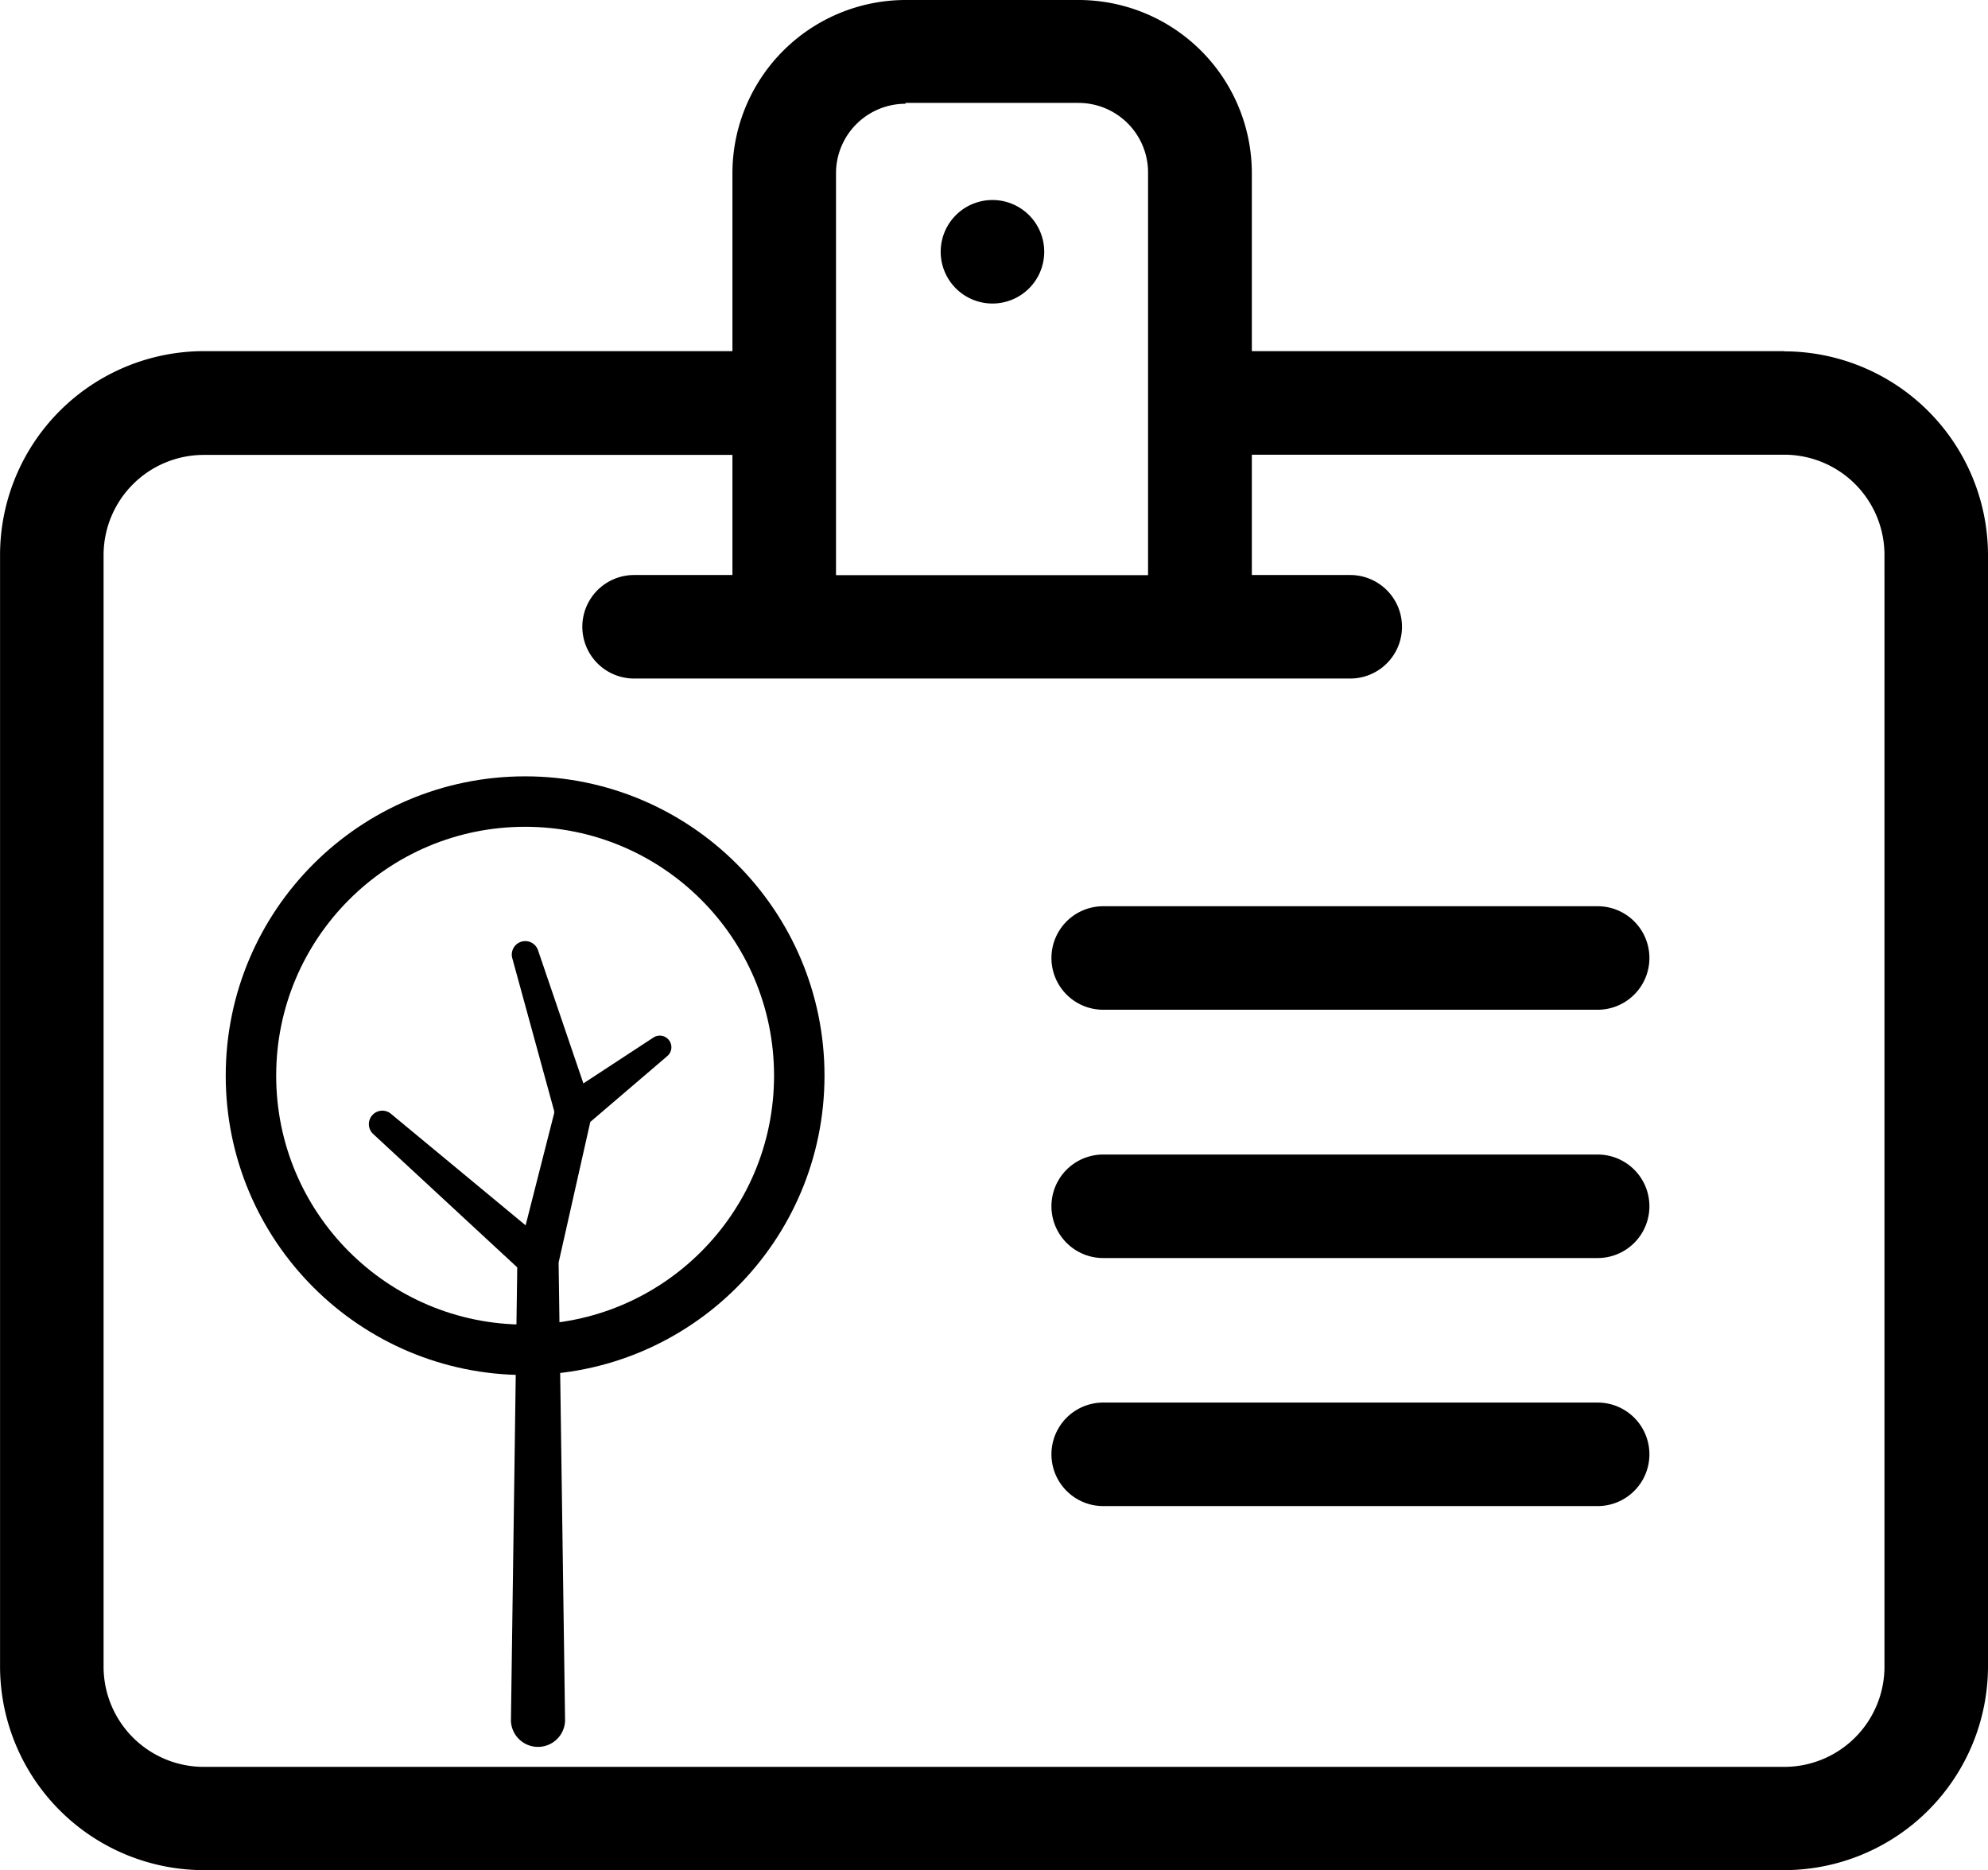 <svg xmlns="http://www.w3.org/2000/svg" xmlns:xlink="http://www.w3.org/1999/xlink" width="39.403" height="37.072" viewBox="0 0 39.403 37.072">
  <defs>
    <clipPath id="clip-path">
      <rect id="SVGID" width="39.403" height="37.072" fill="none"/>
    </clipPath>
  </defs>
  <g id="Group_29" data-name="Group 29" clip-path="url(#clip-path)">
    <path id="Path_46" data-name="Path 46" d="M1730.1,284.144a1.026,1.026,0,1,0-1.027-1.027,1.026,1.026,0,0,0,1.027,1.027" transform="translate(-1710.428 -278.127)"/>
    <path id="Path_47" data-name="Path 47" d="M1743.769,284.657h-10.553v-3.53a3.435,3.435,0,0,0-3.432-3.431h-3.431a3.436,3.436,0,0,0-3.432,3.431v3.53h-10.478a4.043,4.043,0,0,0-4.038,4.039V310.73a4.043,4.043,0,0,0,4.038,4.039h31.326a4.044,4.044,0,0,0,4.038-4.039V288.7a4.044,4.044,0,0,0-4.038-4.039m-17.42-4.925h3.431a1.38,1.38,0,0,1,1.379,1.379v7.983h-6.185v-7.967a1.378,1.378,0,0,1,1.378-1.378Zm19.406,31a1.987,1.987,0,0,1-1.986,1.986h-31.326a1.987,1.987,0,0,1-1.986-1.986V288.7a1.987,1.987,0,0,1,1.986-1.986h10.478v2.381h-1.949a1.026,1.026,0,0,0,0,2.052h14.194a1.026,1.026,0,0,0,0-2.052h-1.95V286.71h10.553a1.987,1.987,0,0,1,1.986,1.986Z" transform="translate(-1708.404 -277.696)"/>
    <path id="Path_48" data-name="Path 48" d="M1742.332,297.612h-9.8a1.026,1.026,0,1,0,0,2.052h9.8a1.026,1.026,0,1,0,0-2.052" transform="translate(-1710.666 -279.647)"/>
    <path id="Path_49" data-name="Path 49" d="M1742.332,303.068h-9.8a1.026,1.026,0,1,0,0,2.052h9.8a1.026,1.026,0,1,0,0-2.052" transform="translate(-1710.666 -280.181)"/>
    <path id="Path_50" data-name="Path 50" d="M1742.332,308.519h-9.8a1.026,1.026,0,1,0,0,2.052h9.8a1.026,1.026,0,1,0,0-2.052" transform="translate(-1710.666 -280.715)"/>
    <g id="Group_28" data-name="Group 28" transform="translate(4.974 15.89)">
      <circle id="Ellipse_8" data-name="Ellipse 8" cx="5.434" cy="5.434" r="5.434" fill="none" stroke="#000" stroke-miterlimit="10" stroke-width="1"/>
      <path id="Path_51" data-name="Path 51" d="M1722.42,300.658a.23.23,0,0,0-.275-.368l-1.386.908-.9-2.642a.267.267,0,0,0-.51.157l.831,3.033c0,.014,0,.027,0,.042l-.566,2.224-2.677-2.218a.267.267,0,0,0-.352.4l2.863,2.651-.125,8.984a.041.041,0,0,0,0,.014.537.537,0,0,0,1.073-.014l-.128-9.079.628-2.788Z" transform="translate(-1714.17 -295.611)"/>
    </g>
  </g>
</svg>
